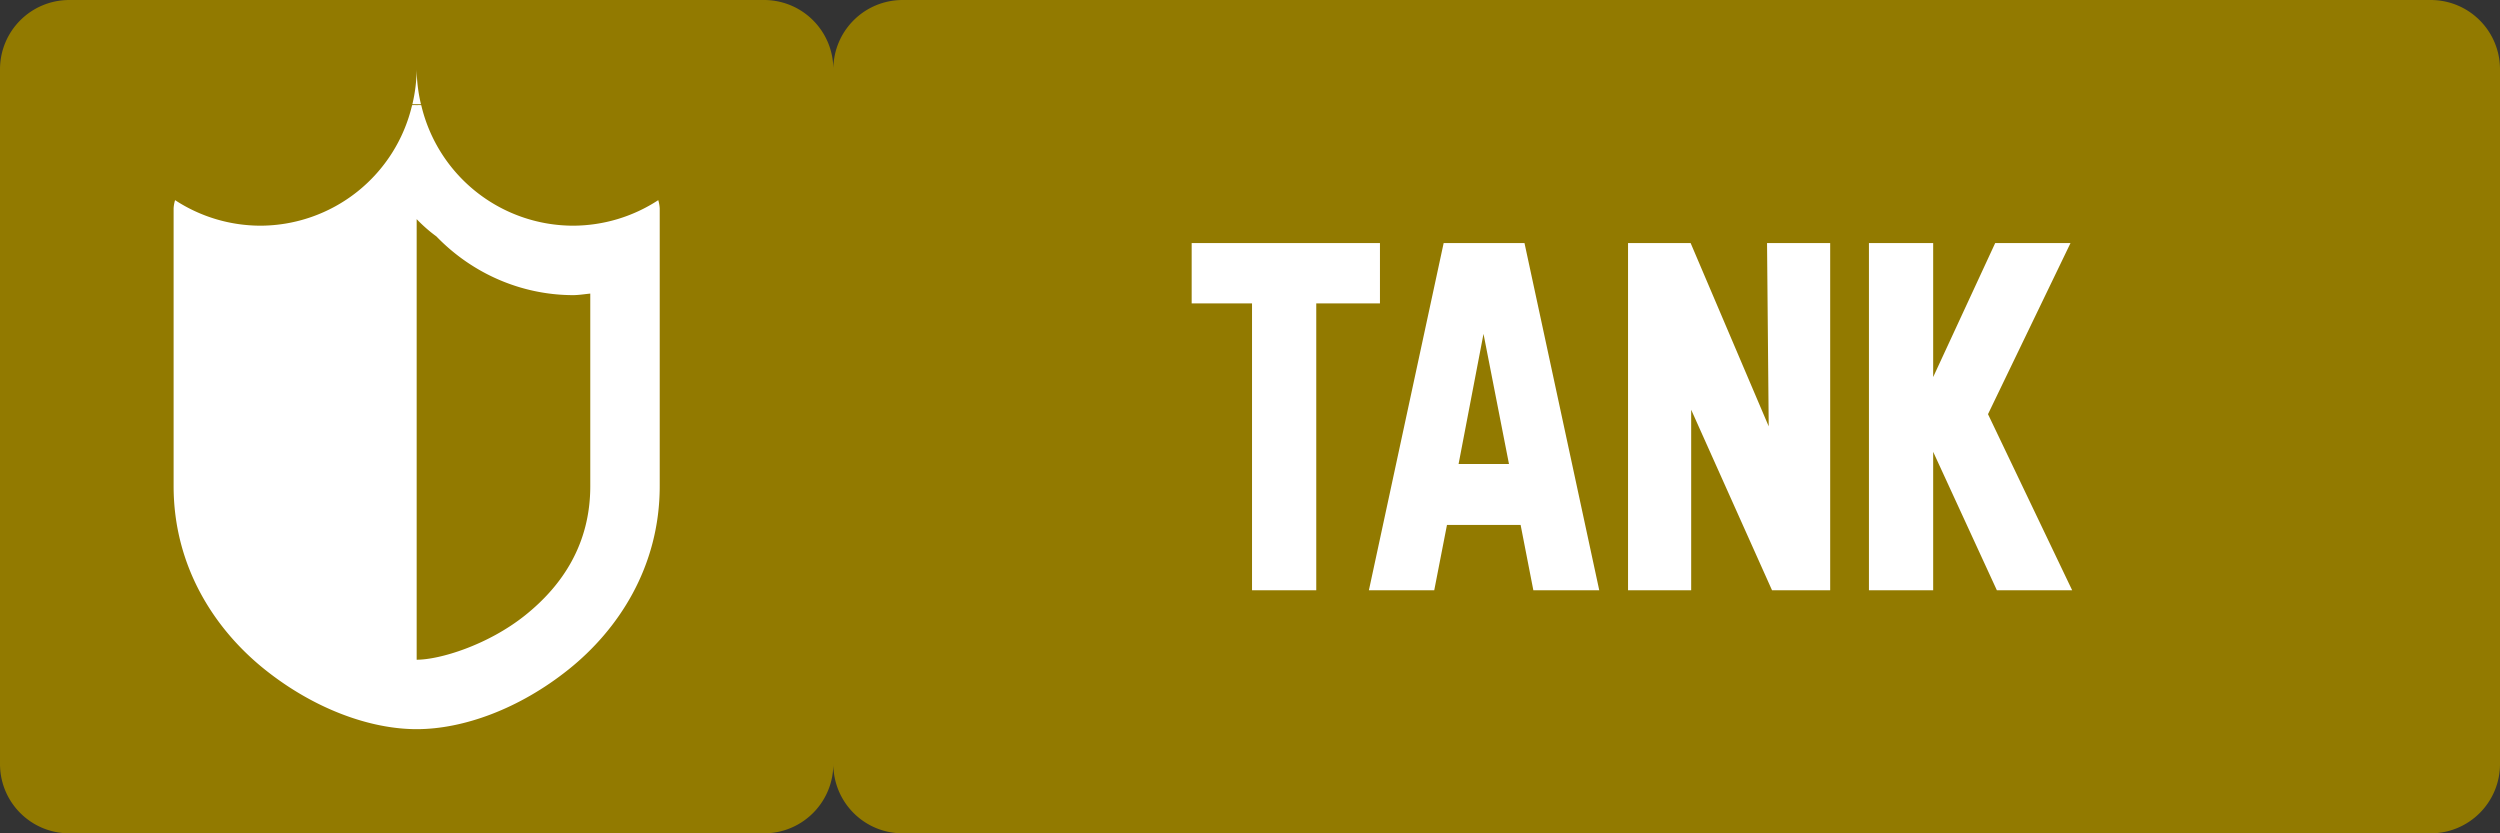 <?xml version="1.0" encoding="UTF-8"?>
<svg version="1.1" viewBox="0 0 360 120" xmlns="http://www.w3.org/2000/svg">
 <rect x="0" y="0" width="360" height="120" fill="#333333" stroke="none"/>
 <g>
  <rect x="2" y="10" width="346" height="100" fill="#fff" style="paint-order:markers fill stroke"/>
  <path d="m10 0c-5.54 0-10 4.46-10 10v100c0 5.54 4.46 10 10 10h100c5.54 0 10-4.46 10-10 0 5.54 4.46 10 10 10h220c5.54 0 10-4.46 10-10v-100c0-5.54-4.46-10-10-10h-220c-5.54 0-10 4.46-10 10 0-5.54-4.46-10-10-10h-100zm50 10a22.5 22.5 0 0 0 0.617 5h-1.234a22.5 22.5 0 0 0 0.617-5zm-0.66 5.144a5 5 0 0 1 0.66 0 5 5 0 0 1 0.66 0 22.5 22.5 0 0 0 21.84 17.355 22.5 22.5 0 0 0 12.289-3.678 5 5 0 0 1 0.211 1.178v40c0 11.667-5.988 20.693-13.127 26.404-7.139 5.711-15.206 8.596-21.873 8.596s-14.734-2.885-21.873-8.596c-7.139-5.711-13.127-14.738-13.127-26.404v-40a5 5 0 0 1 0.211-1.178 22.5 22.5 0 0 0 12.289 3.678 22.5 22.5 0 0 0 21.84-17.355zm0.66 16.412v63.443c3.333 0 10.266-2.113 15.627-6.402 5.361-4.289 9.373-10.264 9.373-18.598v-27.723c-0.825 0.079-1.643 0.219-2.475 0.223-0.014 6e-5 -0.029 6e-5 -0.043 0-7.437-0.025-14.493-3.123-19.643-8.457-1.025-0.745-1.969-1.584-2.84-2.486zm111.6 3.443h27.113v8.691h-9.172v41.309h-9.25v-41.309h-8.691v-8.691zm36.283 0h11.643l10.766 50h-9.49l-1.834-9.41h-10.605l-1.834 9.41h-9.41l10.766-50zm26.555 0h9.012l11.244 26.396-0.24-26.396h9.092v50h-8.373l-11.643-25.996v25.996h-9.092v-50zm34.689 0h9.25v19.299l8.932-19.299h10.846l-11.883 24.641 12.121 25.359h-10.844l-9.172-19.936v19.936h-9.25v-50zm-55.502 13.078-3.59 18.74h7.258l-3.668-18.74z" fill="#927a00" style="paint-order:markers fill stroke"/>
 </g>
</svg>
